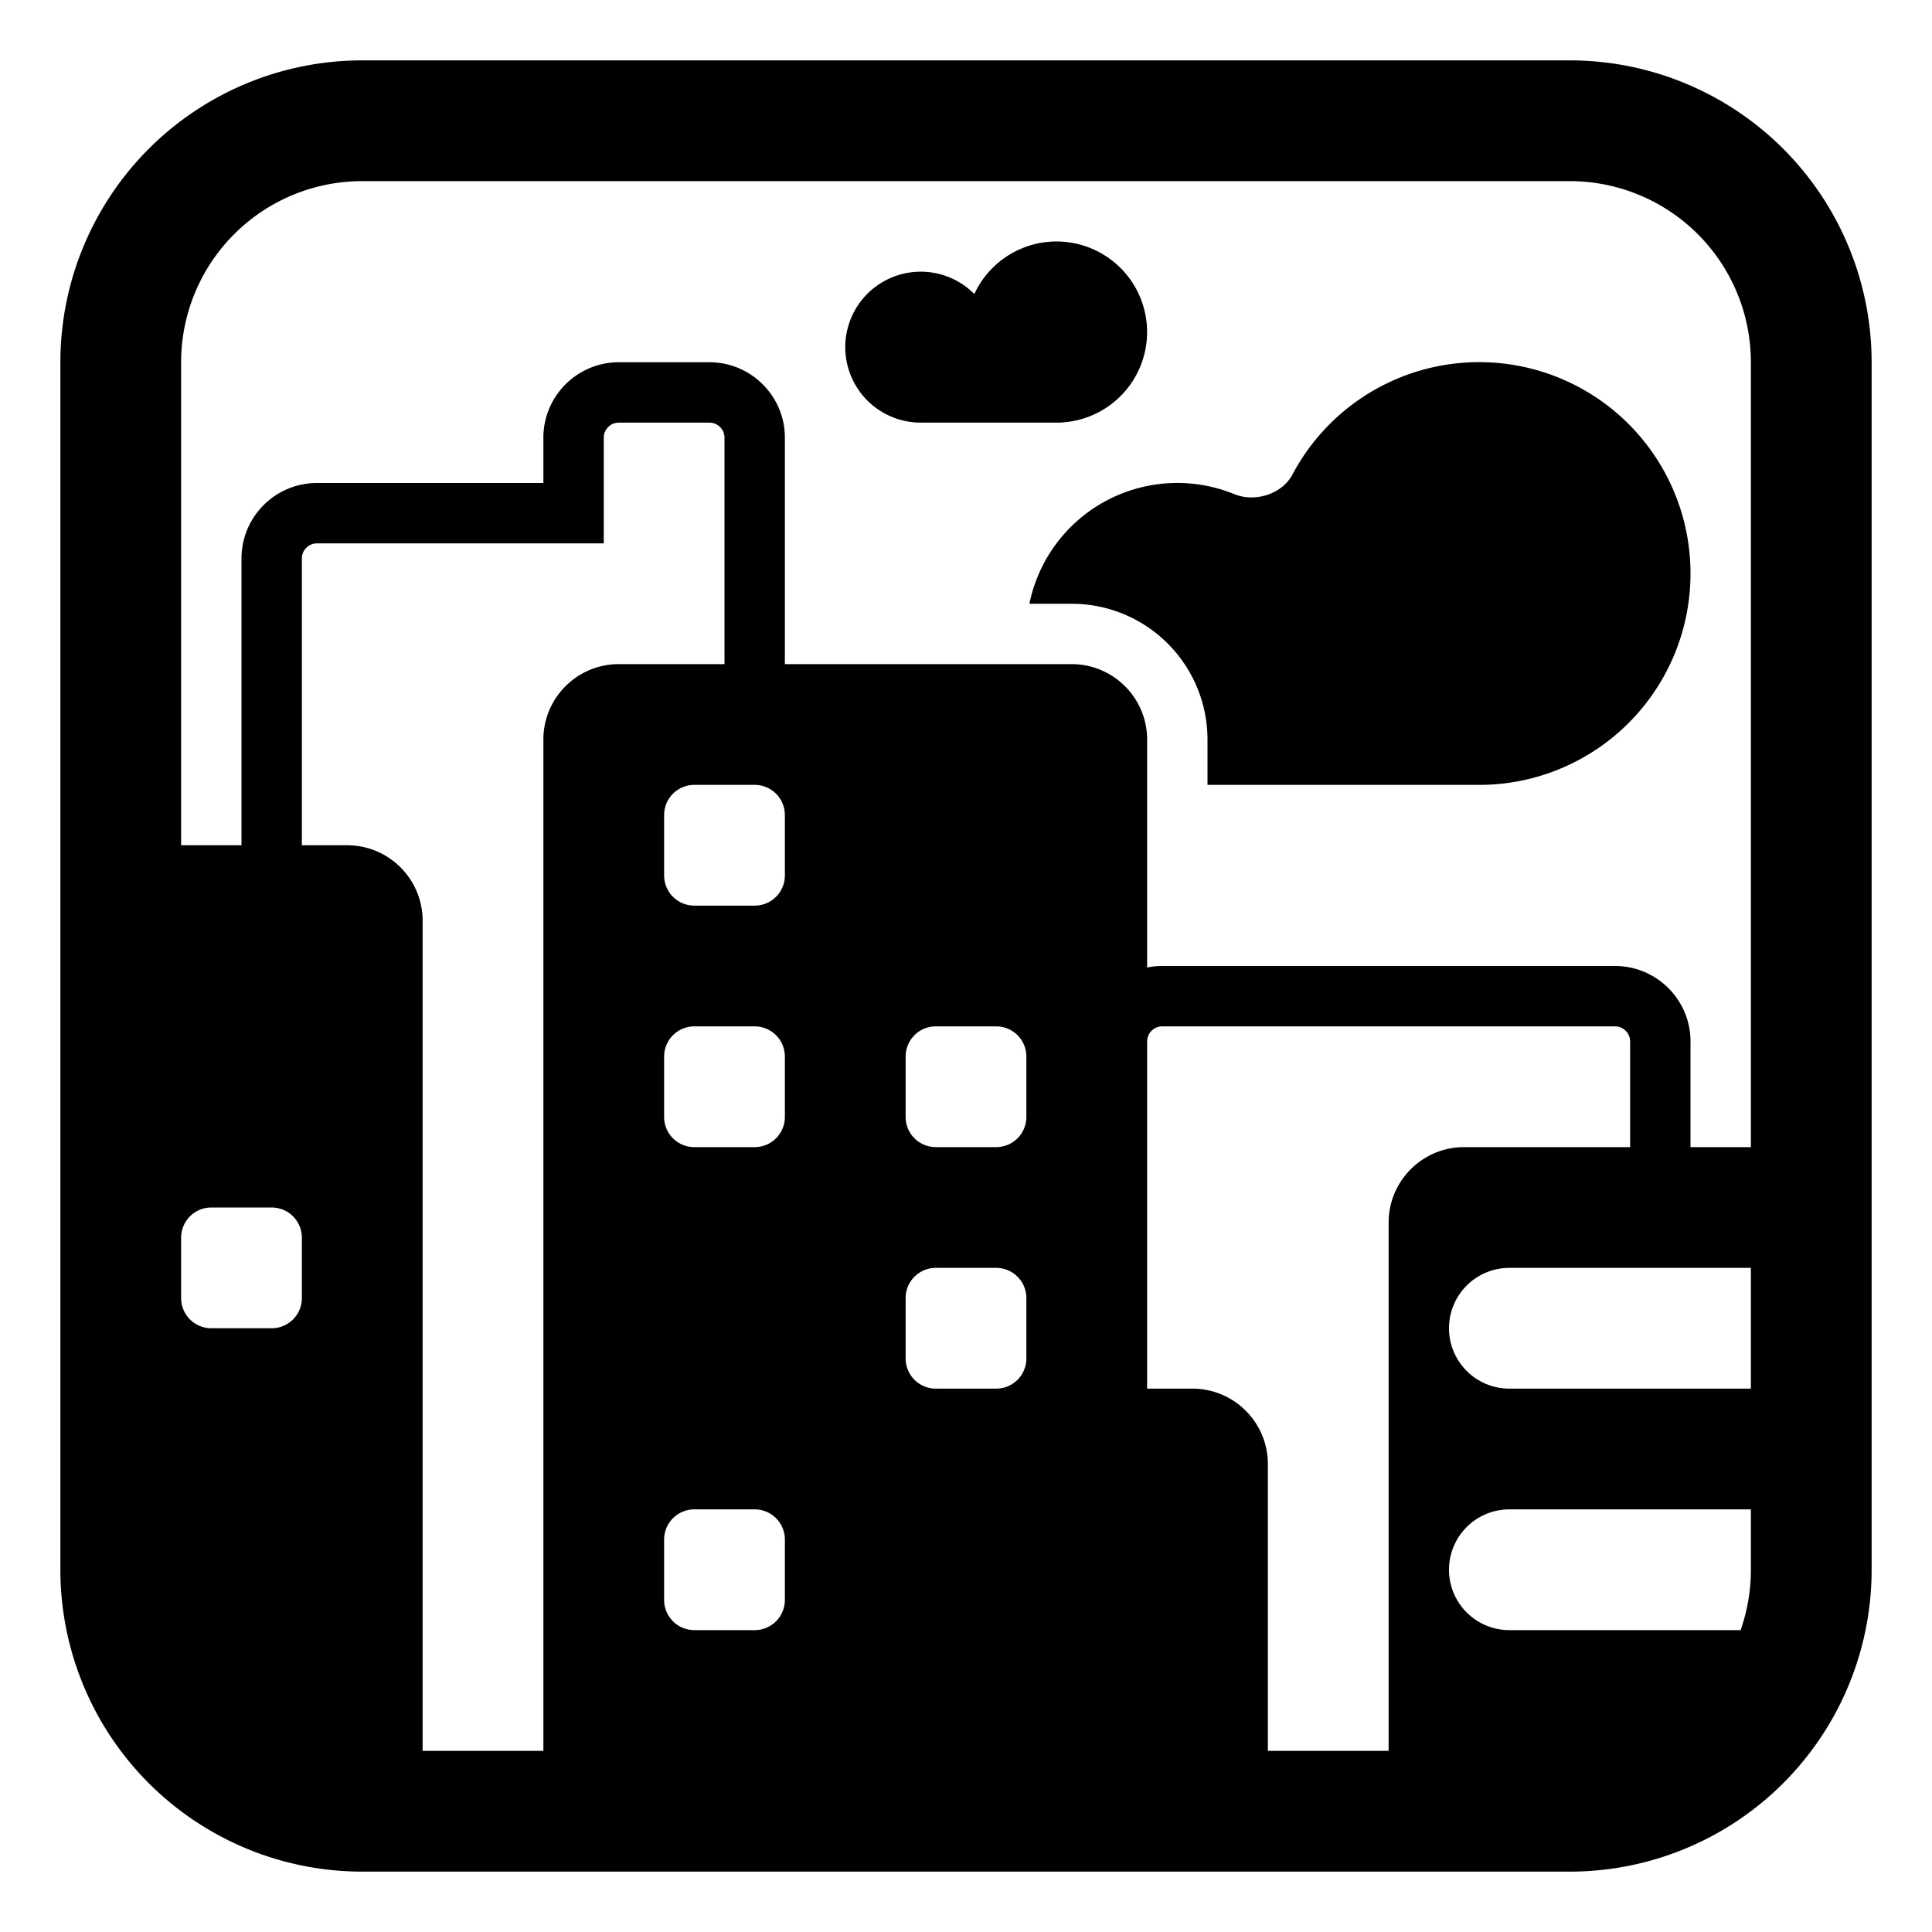 <svg xmlns="http://www.w3.org/2000/svg" width="1em" height="1em" viewBox="0 0 32 32"><g fill="currentColor"><path d="M15.25 7h2.34v-.003a1.5 1.5 0 1 0-1.452-2.127A1.25 1.25 0 1 0 15.25 7m1.8 3a2.5 2.5 0 0 1 3.395-1.815c.34.139.79 0 .962-.325A3.5 3.5 0 0 1 28 9.5a3.5 3.5 0 0 1-3.449 3.5H20v-.75A2.25 2.25 0 0 0 17.75 10z"/><path d="M6 1a5 5 0 0 0-5 5v20a5 5 0 0 0 5 5h20a5 5 0 0 0 5-5V6a5 5 0 0 0-5-5zM3 6a3 3 0 0 1 3-3h20a3 3 0 0 1 3 3v13h-1v-1.75c0-.69-.56-1.25-1.25-1.25h-7.5q-.13 0-.25.025V12.25c0-.69-.56-1.25-1.25-1.25H13V7.25C13 6.56 12.44 6 11.75 6h-1.5C9.56 6 9 6.56 9 7.25V8H5.25C4.56 8 4 8.56 4 9.25V14H3zm21 16a1 1 0 0 1 1-1h4v2h-4a1 1 0 0 1-1-1m0 4a1 1 0 0 1 1-1h4v1c0 .35-.06.687-.17 1H25a1 1 0 0 1-1-1m-1-5.75V29h-2v-4.75c0-.69-.56-1.25-1.25-1.25H19v-5.75a.25.25 0 0 1 .25-.25h7.5a.25.25 0 0 1 .25.25V19h-2.75c-.69 0-1.25.56-1.25 1.25m-14-8V29H7V15.25C7 14.56 6.44 14 5.75 14H5V9.25A.25.25 0 0 1 5.25 9H10V7.25a.25.25 0 0 1 .25-.25h1.5a.25.25 0 0 1 .25.25V11h-1.75C9.56 11 9 11.56 9 12.25M3.5 22a.5.5 0 0 1-.5-.5v-1a.5.5 0 0 1 .5-.5h1a.5.5 0 0 1 .5.5v1a.5.5 0 0 1-.5.5zm7.5-8.5a.5.5 0 0 1 .5-.5h1a.5.5 0 0 1 .5.5v1a.5.5 0 0 1-.5.5h-1a.5.5 0 0 1-.5-.5zm.5 3.5h1a.5.5 0 0 1 .5.5v1a.5.5 0 0 1-.5.5h-1a.5.5 0 0 1-.5-.5v-1a.5.5 0 0 1 .5-.5m-.5 8.5a.5.5 0 0 1 .5-.5h1a.5.5 0 0 1 .5.5v1a.5.5 0 0 1-.5.5h-1a.5.5 0 0 1-.5-.5zm4.5-8.5h1a.5.5 0 0 1 .5.5v1a.5.5 0 0 1-.5.5h-1a.5.5 0 0 1-.5-.5v-1a.5.5 0 0 1 .5-.5m-.5 4.5a.5.5 0 0 1 .5-.5h1a.5.5 0 0 1 .5.5v1a.5.5 0 0 1-.5.5h-1a.5.5 0 0 1-.5-.5z"/></g></svg>